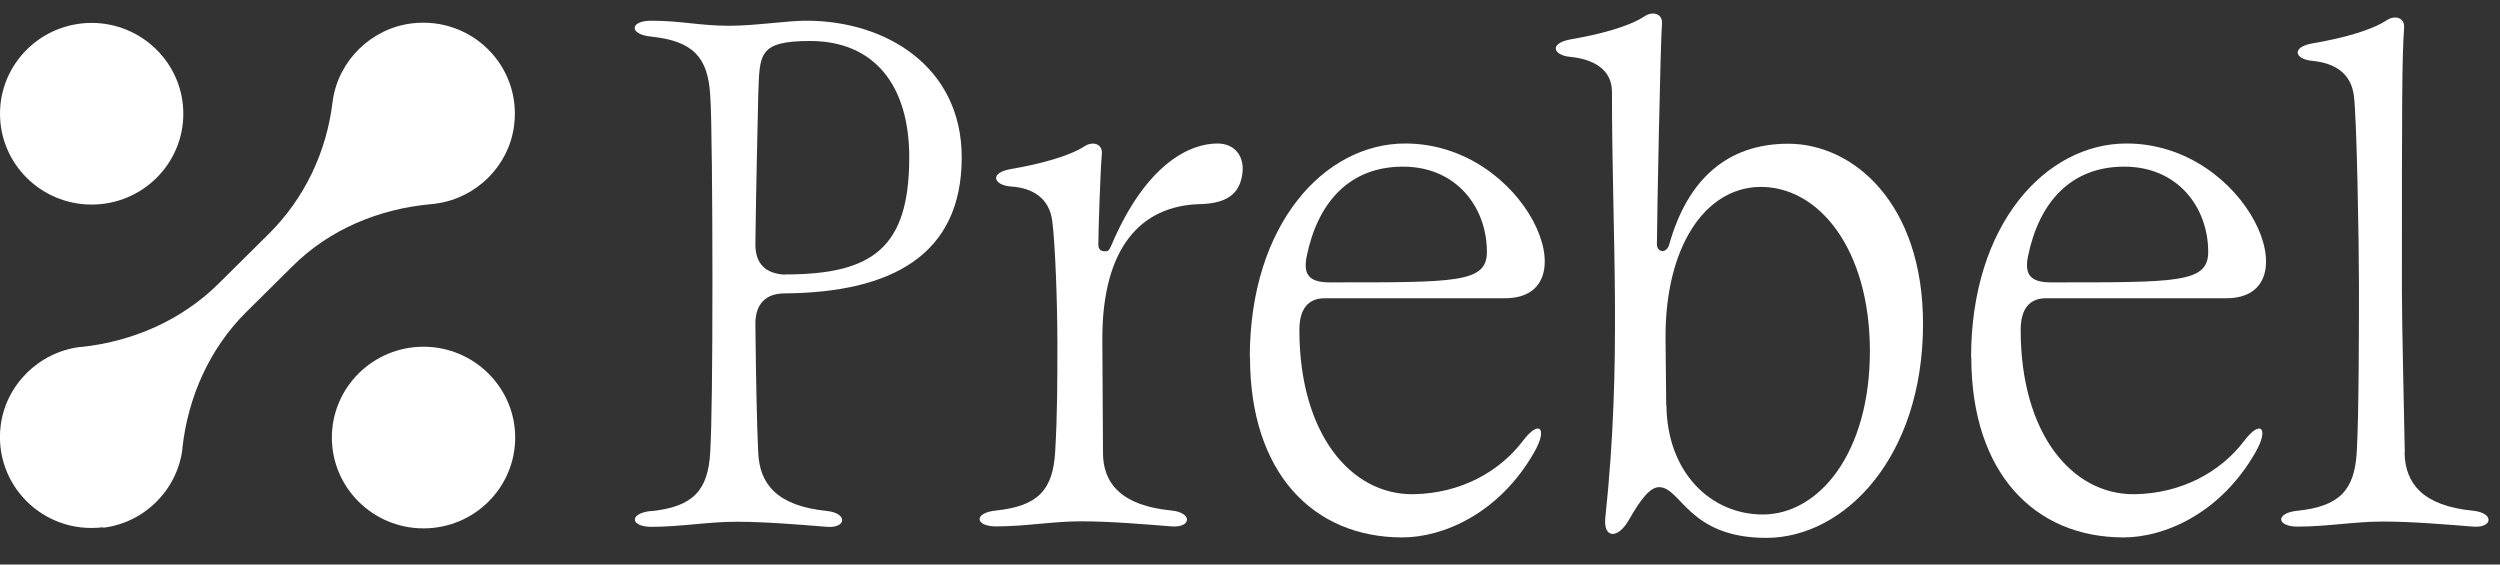 <?xml version="1.0" encoding="UTF-8" standalone="no"?><!DOCTYPE svg PUBLIC "-//W3C//DTD SVG 1.1//EN" "http://www.w3.org/Graphics/SVG/1.1/DTD/svg11.dtd"><svg width="100%" height="100%" viewBox="0 0 186 42" version="1.1" xmlns="http://www.w3.org/2000/svg" xmlns:xlink="http://www.w3.org/1999/xlink" xml:space="preserve" xmlns:serif="http://www.serif.com/" style="fill-rule:evenodd;clip-rule:evenodd;stroke-linejoin:round;stroke-miterlimit:2;"><rect x="0" y="0" width="186" height="42" fill="#333333" stroke="none"/><rect id="Mesa-de-trabajo1" serif:id="Mesa de trabajo1" x="0" y="0" width="185.819" height="41.076" style="fill:none;"/><clipPath id="_clip1"><rect x="0" y="0" width="185.819" height="41.076"/></clipPath><g clip-path="url(#_clip1)"><g><path d="M58.424,20.418c6.506,0 9.224,-1.984 9.224,-8.708c0,-5.429 -2.652,-8.66 -7.379,-8.66c-3.904,0 -3.739,1.017 -3.855,3.985c-0.049,2.313 -0.164,7.102 -0.214,11.136c0,1.46 0.758,2.198 2.224,2.263m-9.982,17.598c3.097,-0.328 4.233,-1.509 4.398,-4.362c0.115,-2.05 0.165,-6.347 0.165,-12.858c-0,-5.544 -0.05,-12.317 -0.165,-13.727c-0.165,-2.854 -1.301,-4.035 -4.398,-4.363c-1.68,-0.164 -1.581,-1.181 0,-1.181c2.224,0 3.64,0.377 5.798,0.377c1.96,0 4.283,-0.377 5.749,-0.377c5.962,0 11.563,3.444 11.563,10.169c-0,7.265 -5.205,10.053 -13.178,10.119c-1.416,-0 -2.174,0.803 -2.174,2.263c0.05,4.461 0.116,7.593 0.214,9.627c0.116,2.263 1.351,3.919 5.107,4.297c1.564,0.164 1.466,1.295 -0,1.18c-2.059,-0.164 -4.563,-0.377 -6.721,-0.377c-2.158,0 -4.118,0.377 -6.342,0.377c-1.581,0 -1.68,-1.016 0,-1.18" style="fill:#fff;fill-rule:nonzero;"/><path d="M80.678,10.889c0.659,-0.426 1.351,-0.164 1.302,0.542c-0.116,1.23 -0.264,5.871 -0.264,6.773c0,0.377 0.214,0.492 0.494,0.492c0.28,0 0.33,-0.115 0.494,-0.492c2.603,-6.085 5.864,-7.528 7.874,-7.528c1.252,0 2.059,0.919 1.845,2.313c-0.214,1.394 -1.087,2.148 -3.146,2.197c-4.398,0.115 -7.264,3.231 -7.264,10.005l0.049,8.495c-0,2.263 1.351,3.936 5.106,4.297c1.581,0.164 1.466,1.295 0,1.181c-2.059,-0.164 -4.563,-0.378 -6.72,-0.378c-2.158,0 -4.118,0.378 -6.342,0.378c-1.581,-0 -1.68,-1.017 0,-1.181c3.097,-0.328 4.233,-1.509 4.398,-4.363c0.165,-2.804 0.165,-5.281 0.165,-8.183c-0,-2.903 -0.165,-7.315 -0.379,-8.988c-0.214,-1.673 -1.417,-2.476 -3.097,-2.575c-1.301,-0.115 -1.581,-1.017 0,-1.295c2.224,-0.378 4.398,-0.968 5.535,-1.722" style="fill:#fff;fill-rule:nonzero;"/><path d="M98.964,21.009c9.339,-0 11.662,0.049 11.662,-2.264c0,-3.329 -2.273,-6.347 -6.243,-6.347c-3.97,0 -6.342,2.641 -7.165,6.675c-0.28,1.394 0.214,1.936 1.729,1.936m-5.963,5.592c0,-9.955 5.584,-15.925 11.564,-15.925c9.01,0 13.885,11.513 7.428,11.513l-13.408,0c-1.252,0 -1.894,0.804 -1.894,2.362c0,7.692 3.805,12.267 8.467,12.218c3.524,-0.049 6.407,-1.673 8.137,-3.936c1.251,-1.673 1.894,-0.968 0.873,0.804c-2.603,4.575 -6.787,6.347 -9.818,6.347c-6.621,-0 -11.332,-4.789 -11.332,-13.399" style="fill:#fff;fill-rule:nonzero;"/><path d="M123.982,30.16c0.05,5.002 3.311,8.118 7.165,8.118c4.184,0 7.973,-4.576 7.973,-12.153c0,-7.577 -3.805,-12.316 -8.253,-12.218c-4.068,0.115 -7,4.527 -6.951,11.3l0.05,4.953l0.016,-0Zm-7.165,-27.225c2.224,-0.377 4.398,-0.967 5.535,-1.722c0.658,-0.426 1.35,-0.164 1.301,0.541c-0.116,1.231 -0.379,14.958 -0.379,16.417c-0,0.591 0.708,0.755 0.922,0c1.351,-4.789 4.283,-7.478 8.846,-7.478c4.875,-0 10.031,4.461 10.031,13.399c0,9.955 -5.864,15.925 -11.662,15.925c-5.798,-0 -6.342,-3.773 -7.972,-3.773c-0.659,0 -1.351,0.853 -2.273,2.477c-0.808,1.394 -1.895,1.345 -1.73,-0.213c1.252,-11.727 0.494,-20.763 0.494,-31.686c0,-1.673 -1.416,-2.427 -3.097,-2.591c-1.301,-0.115 -1.581,-1.017 -0,-1.296" style="fill:#fff;fill-rule:nonzero;"/><path d="M152.628,21.009c9.339,-0 11.662,0.049 11.662,-2.264c-0,-3.329 -2.273,-6.347 -6.243,-6.347c-3.97,0 -6.342,2.641 -7.165,6.675c-0.28,1.394 0.214,1.936 1.729,1.936m-5.963,5.592c-0,-9.955 5.584,-15.925 11.564,-15.925c9.01,0 13.885,11.513 7.428,11.513l-13.408,0c-1.251,0 -1.894,0.804 -1.894,2.362c-0,7.692 3.805,12.267 8.467,12.218c3.525,-0.049 6.407,-1.673 8.137,-3.936c1.251,-1.673 1.894,-0.968 0.873,0.804c-2.603,4.575 -6.787,6.347 -9.818,6.347c-6.621,-0 -11.332,-4.789 -11.332,-13.399" style="fill:#fff;fill-rule:nonzero;"/><path d="M178.9,33.702c0.049,2.264 1.35,3.936 5.106,4.297c1.581,0.164 1.466,1.296 0,1.181c-2.059,-0.164 -4.563,-0.377 -6.721,-0.377c-2.157,-0 -4.118,0.377 -6.341,0.377c-1.582,0 -1.68,-1.017 0,-1.181c3.096,-0.328 4.233,-1.509 4.398,-4.362c0.164,-2.805 0.164,-9.578 0.164,-12.481c0,-3.182 -0.164,-12.481 -0.378,-14.039c-0.215,-1.672 -1.417,-2.427 -3.097,-2.591c-1.301,-0.115 -1.581,-1.017 0,-1.296c2.224,-0.377 4.398,-0.967 5.534,-1.722c0.659,-0.426 1.351,-0.164 1.302,0.542c-0.165,2.361 -0.165,5.494 -0.165,19.631c0,2.575 0.165,9.151 0.214,11.989" style="fill:#fff;fill-rule:nonzero;"/><path d="M31.511,25.797c3.755,0 6.819,3.034 6.819,6.757c0,3.723 -3.047,6.757 -6.819,6.757c-3.772,0 -6.82,-3.034 -6.82,-6.757c0,-3.723 3.048,-6.757 6.82,-6.757Z" style="fill:#fff;fill-rule:nonzero;"/><path d="M6.819,1.705c3.756,0 6.82,3.034 6.82,6.757c-0,3.723 -3.048,6.757 -6.82,6.757c-3.772,0 -6.819,-3.034 -6.819,-6.757c0,-3.723 3.047,-6.757 6.819,-6.757Z" style="fill:#fff;fill-rule:nonzero;"/><path d="M7.675,39.262c3.064,-0.361 5.519,-2.821 5.897,-5.855l0,-0.098c0.429,-3.805 2.026,-7.38 4.744,-10.087l3.459,-3.427c2.751,-2.739 6.441,-4.264 10.328,-4.609c0.132,0 0.264,-0.032 0.395,-0.049c2.982,-0.426 5.37,-2.821 5.749,-5.789c0.577,-4.412 -3.146,-8.135 -7.593,-7.61c-3.015,0.361 -5.469,2.755 -5.897,5.74c-0,0.049 -0,0.099 -0.017,0.131c-0.445,3.69 -2.075,7.134 -4.711,9.759l-3.772,3.739c-2.734,2.706 -6.358,4.297 -10.196,4.707l-0.099,-0c-3.063,0.377 -5.534,2.82 -5.913,5.855c-0.544,4.395 3.179,8.101 7.61,7.56" style="fill:#fff;fill-rule:nonzero;"/></g></g></svg>